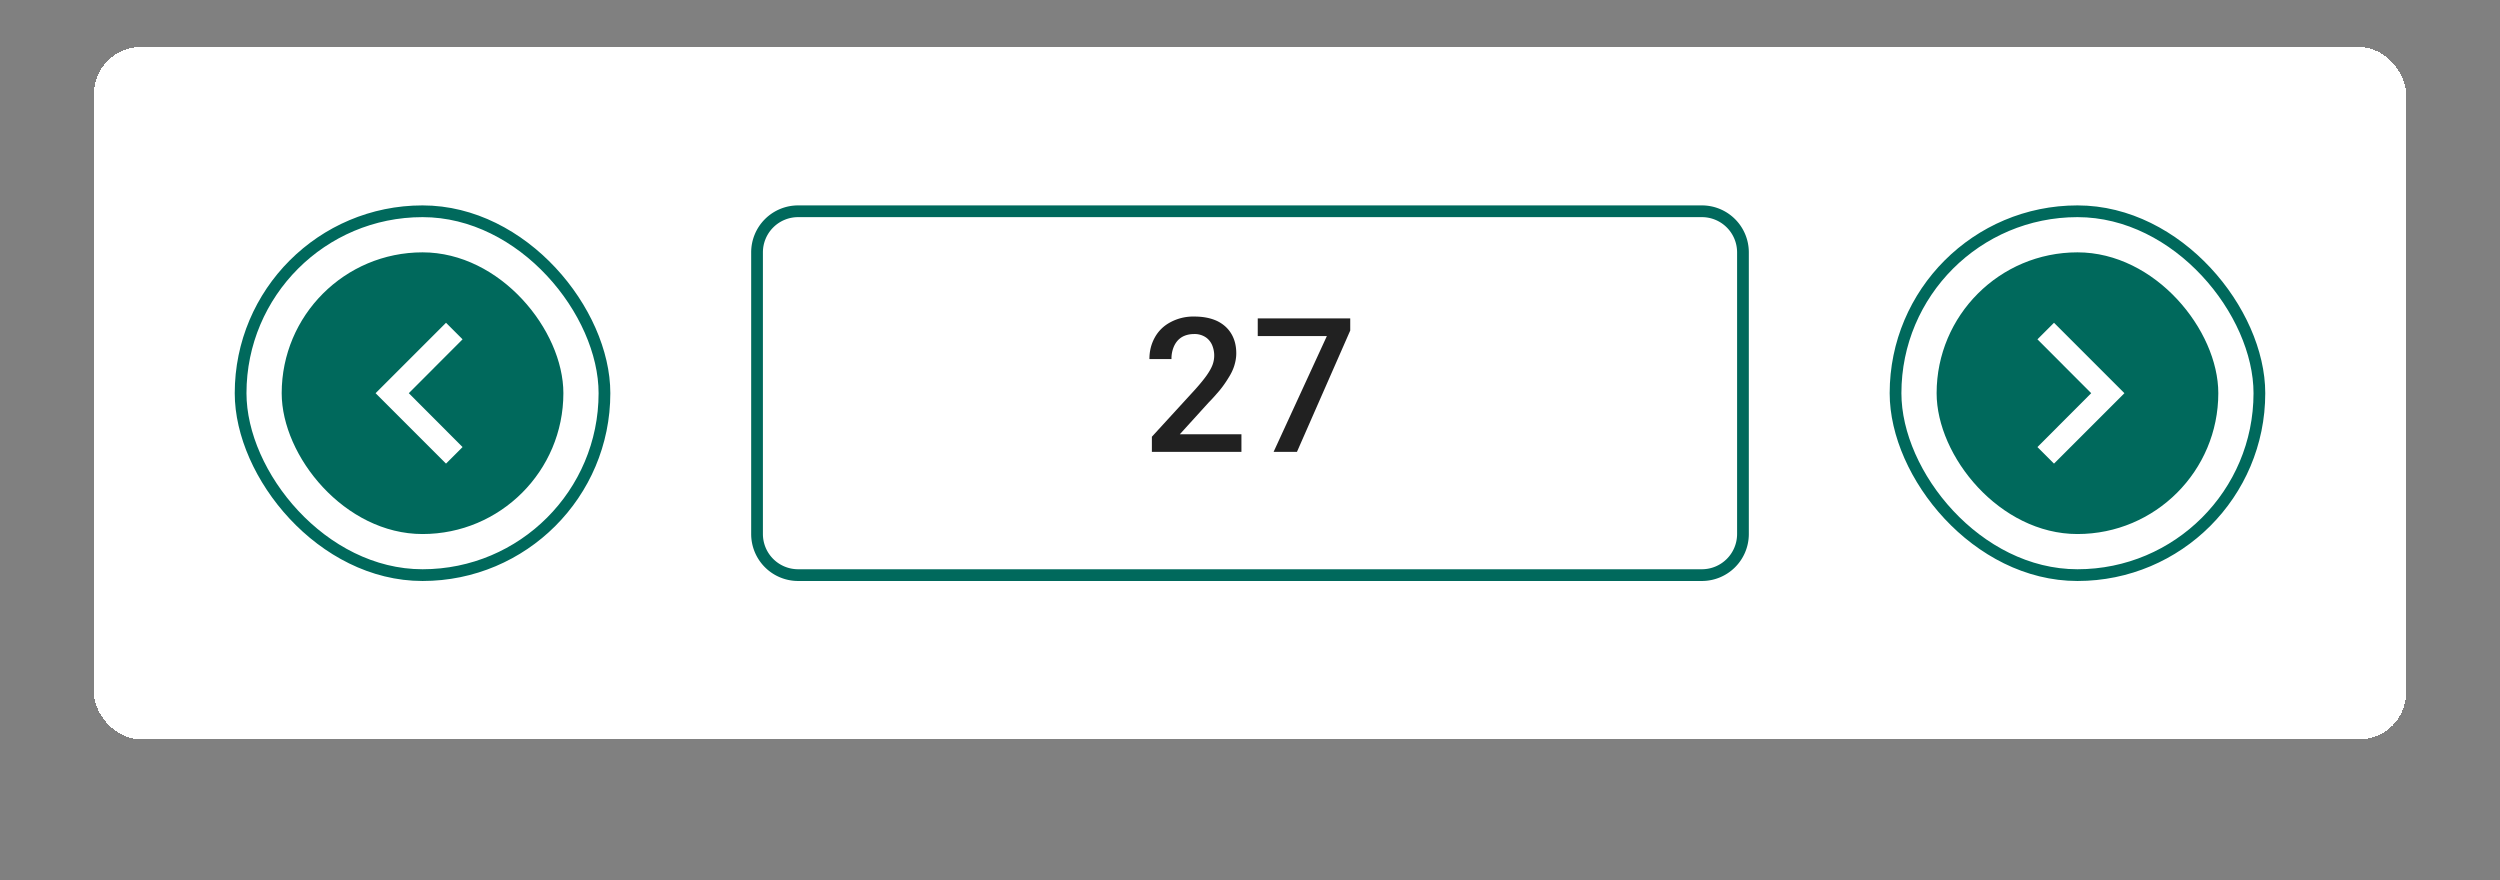 <svg width="213" height="75" fill="none" xmlns="http://www.w3.org/2000/svg"><rect width="100%" height="100%" fill="#808080" stroke="none"/><rect x="8" y="4" width="197" height="59" rx="4" fill="#fff" shape-rendering="crispEdges"/><rect x="20.5" y="18" width="31" height="31" rx="15.5" stroke="#00695C"/><rect x="24" y="21.5" width="24" height="24" rx="12" fill="#00695C"/><path d="m38 39.5 1.41-1.41-4.58-4.59 4.58-4.59L38 27.5l-6 6 6 6z" fill="#fff"/><path d="M64.5 21.5A3.5 3.5 0 0 1 68 18h77a3.5 3.5 0 0 1 3.5 3.5v24A3.5 3.5 0 0 1 145 49H68a3.5 3.5 0 0 1-3.5-3.5v-24z" stroke="#00695C"/><path d="M105.77 37v1.5h-7.63v-1.29l3.7-4.04c.41-.46.73-.85.97-1.19.23-.33.4-.63.5-.9a2.29 2.29 0 0 0-.06-1.73c-.13-.27-.33-.5-.58-.65a1.7 1.7 0 0 0-.93-.24c-.42 0-.78.1-1.06.27-.3.19-.5.44-.65.76a2.6 2.6 0 0 0-.22 1.1h-1.88c0-.67.15-1.27.45-1.82.3-.55.74-.99 1.31-1.3a4.1 4.1 0 0 1 2.07-.5c.76 0 1.4.13 1.94.38.53.26.93.62 1.21 1.09.28.47.42 1.02.42 1.66 0 .36-.06.7-.17 1.06-.11.35-.28.7-.5 1.04a9 9 0 0 1-.73 1.04c-.3.35-.6.7-.95 1.05L100.52 37h5.25zm9.27-9.88v1.04L110.5 38.5h-1.99l4.54-9.87h-5.89v-1.5h7.88z" fill="#000" fill-opacity=".87"/><rect x="161.5" y="18" width="31" height="31" rx="15.5" stroke="#00695C"/><rect x="165" y="21.5" width="24" height="24" rx="12" fill="#00695C"/><path d="m175 27.5-1.41 1.41 4.58 4.59-4.58 4.59L175 39.5l6-6-6-6z" fill="#fff"/></svg>